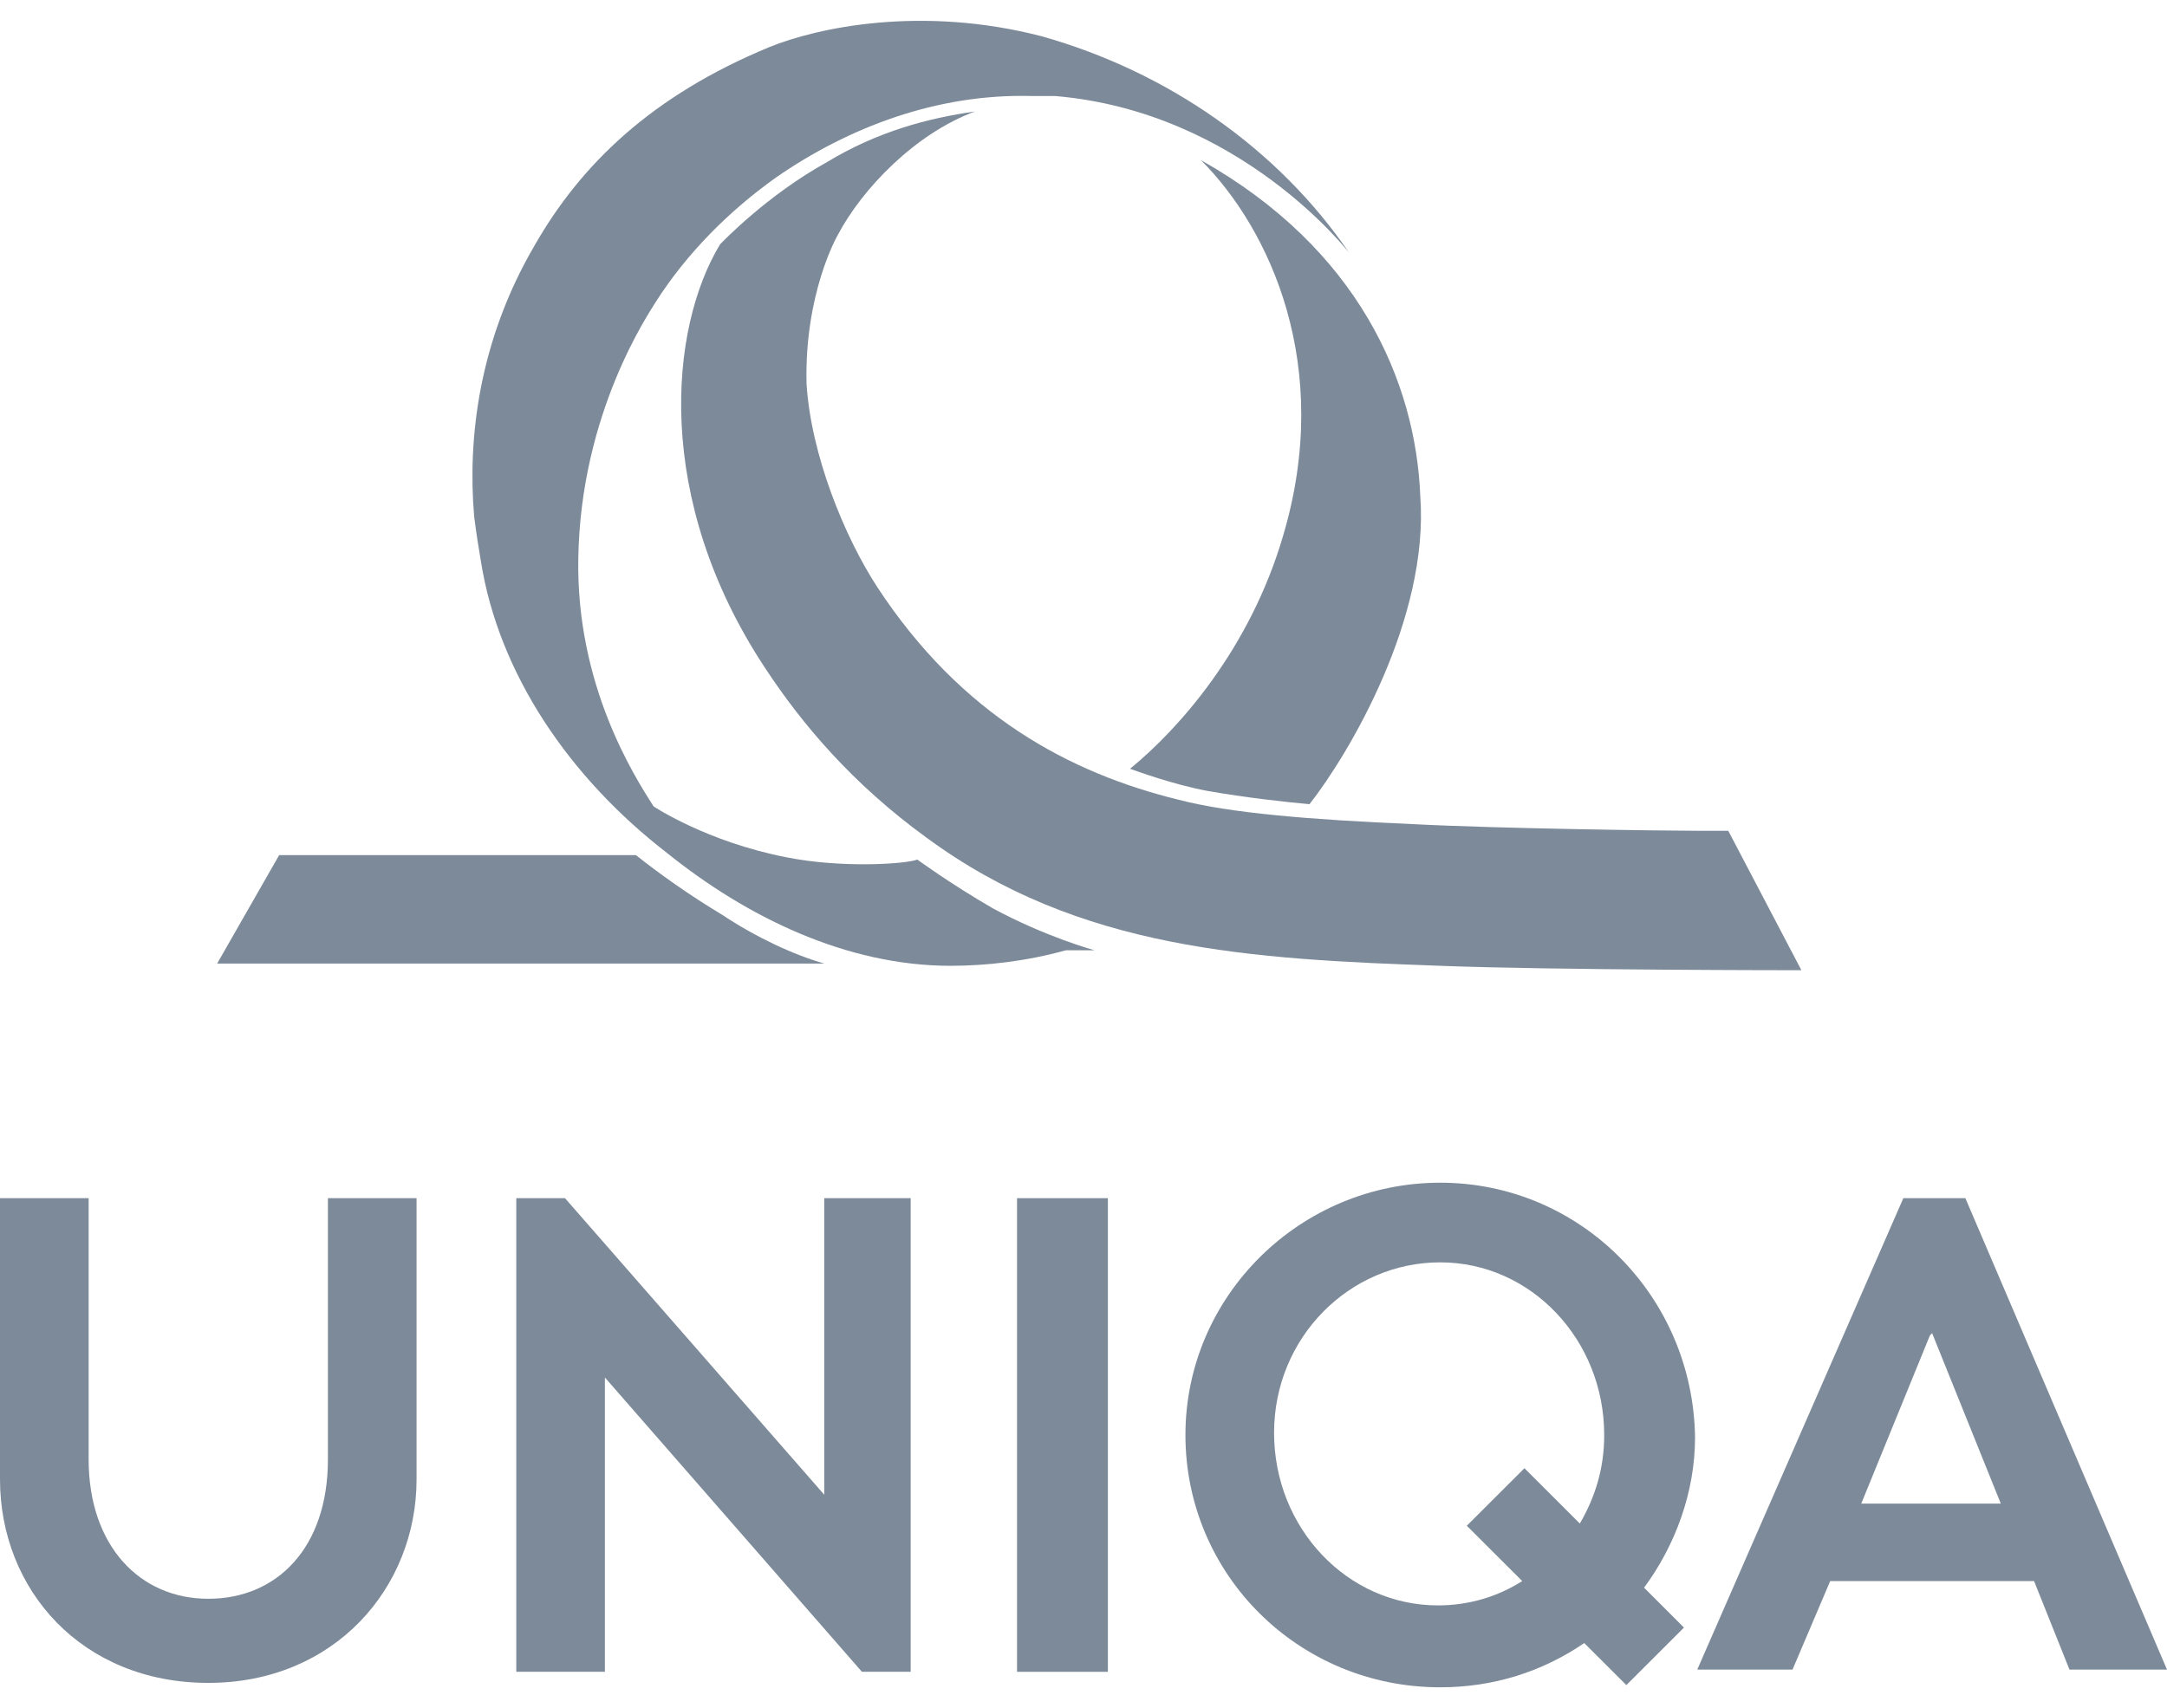 <svg width="52" height="41" viewBox="0 0 52 41" fill="none" xmlns="http://www.w3.org/2000/svg">
<path fill-rule="evenodd" clip-rule="evenodd" d="M0 28.76H2.127V35.028C2.127 37.1 3.35 38.375 4.998 38.375C6.646 38.375 7.869 37.153 7.869 35.028V28.76H9.996V35.506C9.996 38.109 8.029 40.394 4.998 40.394C1.967 40.394 0 38.163 0 35.506V28.76Z" fill="#7D8A99"/>
<path fill-rule="evenodd" clip-rule="evenodd" d="M21.853 40.128V28.76H19.779V35.878L13.558 28.76H12.389V40.128H14.515V33.063L20.683 40.128H21.853Z" fill="#7D8A99"/>
<path fill-rule="evenodd" clip-rule="evenodd" d="M24.405 28.76H26.585V40.128H24.405V28.76Z" fill="#7D8A99"/>
<path fill-rule="evenodd" clip-rule="evenodd" d="M34.56 28.388C31.211 28.388 28.446 31.097 28.446 34.444C28.446 37.791 31.157 40.5 34.56 40.5C35.836 40.5 37.006 40.128 38.016 39.438L39.027 40.447L40.409 39.066L39.452 38.109C40.196 37.1 40.675 35.825 40.675 34.497C40.622 31.097 37.91 28.388 34.56 28.388ZM34.56 30.3C36.74 30.3 38.495 32.16 38.495 34.444C38.495 35.241 38.282 35.931 37.91 36.569L36.581 35.241L35.198 36.622L36.528 37.95C35.943 38.322 35.252 38.534 34.507 38.534C32.327 38.534 30.573 36.675 30.573 34.391C30.573 32.106 32.38 30.3 34.56 30.3Z" fill="#7D8A99"/>
<path fill-rule="evenodd" clip-rule="evenodd" d="M45.673 28.76L40.728 40.075H43.014L43.918 37.95H48.81L49.66 40.075H52L47.162 28.76H45.673ZM44.663 36.091L46.311 32.053L46.364 32L48.012 36.091H44.663Z" fill="#7D8A99"/>
<path fill-rule="evenodd" clip-rule="evenodd" d="M22.225 20.1C20.47 18.825 19.247 17.391 18.344 16.01C15.685 11.972 16.057 7.882 17.28 5.863C17.333 5.81 18.397 4.694 19.832 3.898C21.055 3.154 22.278 2.835 23.395 2.676C21.959 3.207 20.683 4.535 20.098 5.651C20.098 5.651 19.301 7.032 19.354 9.21C19.46 10.91 20.258 12.876 21.055 14.097C23.076 17.179 25.681 18.56 28.286 19.197C29.509 19.516 31.423 19.675 33.922 19.782C35.943 19.888 39.984 19.941 40.728 19.941H41.472L43.227 23.288C43.227 23.288 37.272 23.288 34.56 23.182C30.041 23.022 25.894 22.81 22.225 20.1Z" fill="#7D8A99"/>
<path fill-rule="evenodd" clip-rule="evenodd" d="M25.575 22.81C24.618 23.075 23.66 23.182 22.81 23.182C20.311 23.182 17.918 22.013 16.004 20.472C13.665 18.666 11.963 16.169 11.538 13.46C11.485 13.141 11.431 12.822 11.378 12.397C11.219 10.538 11.485 8.201 12.814 5.916C13.931 3.951 15.632 2.304 18.45 1.135C19.62 0.657 22.119 0.126 24.99 0.869C28.02 1.719 30.679 3.579 32.38 6.076C32.38 6.076 29.775 2.676 25.309 2.304C25.096 2.304 24.883 2.304 24.724 2.304C22.491 2.251 20.364 3.048 18.609 4.269C17.493 5.066 16.483 6.076 15.738 7.244C15.579 7.51 13.931 9.901 13.877 13.407C13.824 16.435 15.207 18.613 15.685 19.357C15.685 19.357 16.961 20.207 18.875 20.578C20.204 20.844 21.746 20.738 22.012 20.632C22.012 20.632 22.81 21.216 23.82 21.8C25.096 22.491 26.266 22.81 26.266 22.81H25.575Z" fill="#7D8A99"/>
<path fill-rule="evenodd" clip-rule="evenodd" d="M19.779 23.128H5.211L6.699 20.525H15.26C15.791 20.95 16.536 21.482 17.333 21.96C18.131 22.491 19.035 22.916 19.779 23.128Z" fill="#7D8A99"/>
<path fill-rule="evenodd" clip-rule="evenodd" d="M34.082 11.919C34.294 14.841 32.38 18.082 31.423 19.303C30.838 19.25 29.881 19.144 28.977 18.985C28.127 18.825 27.276 18.507 27.117 18.453C28.286 17.497 29.988 15.585 30.785 12.876C32.008 8.785 30.466 5.491 28.818 3.844C32.593 5.969 33.975 9.157 34.082 11.919Z" fill="#7D8A99"/>
</svg>
